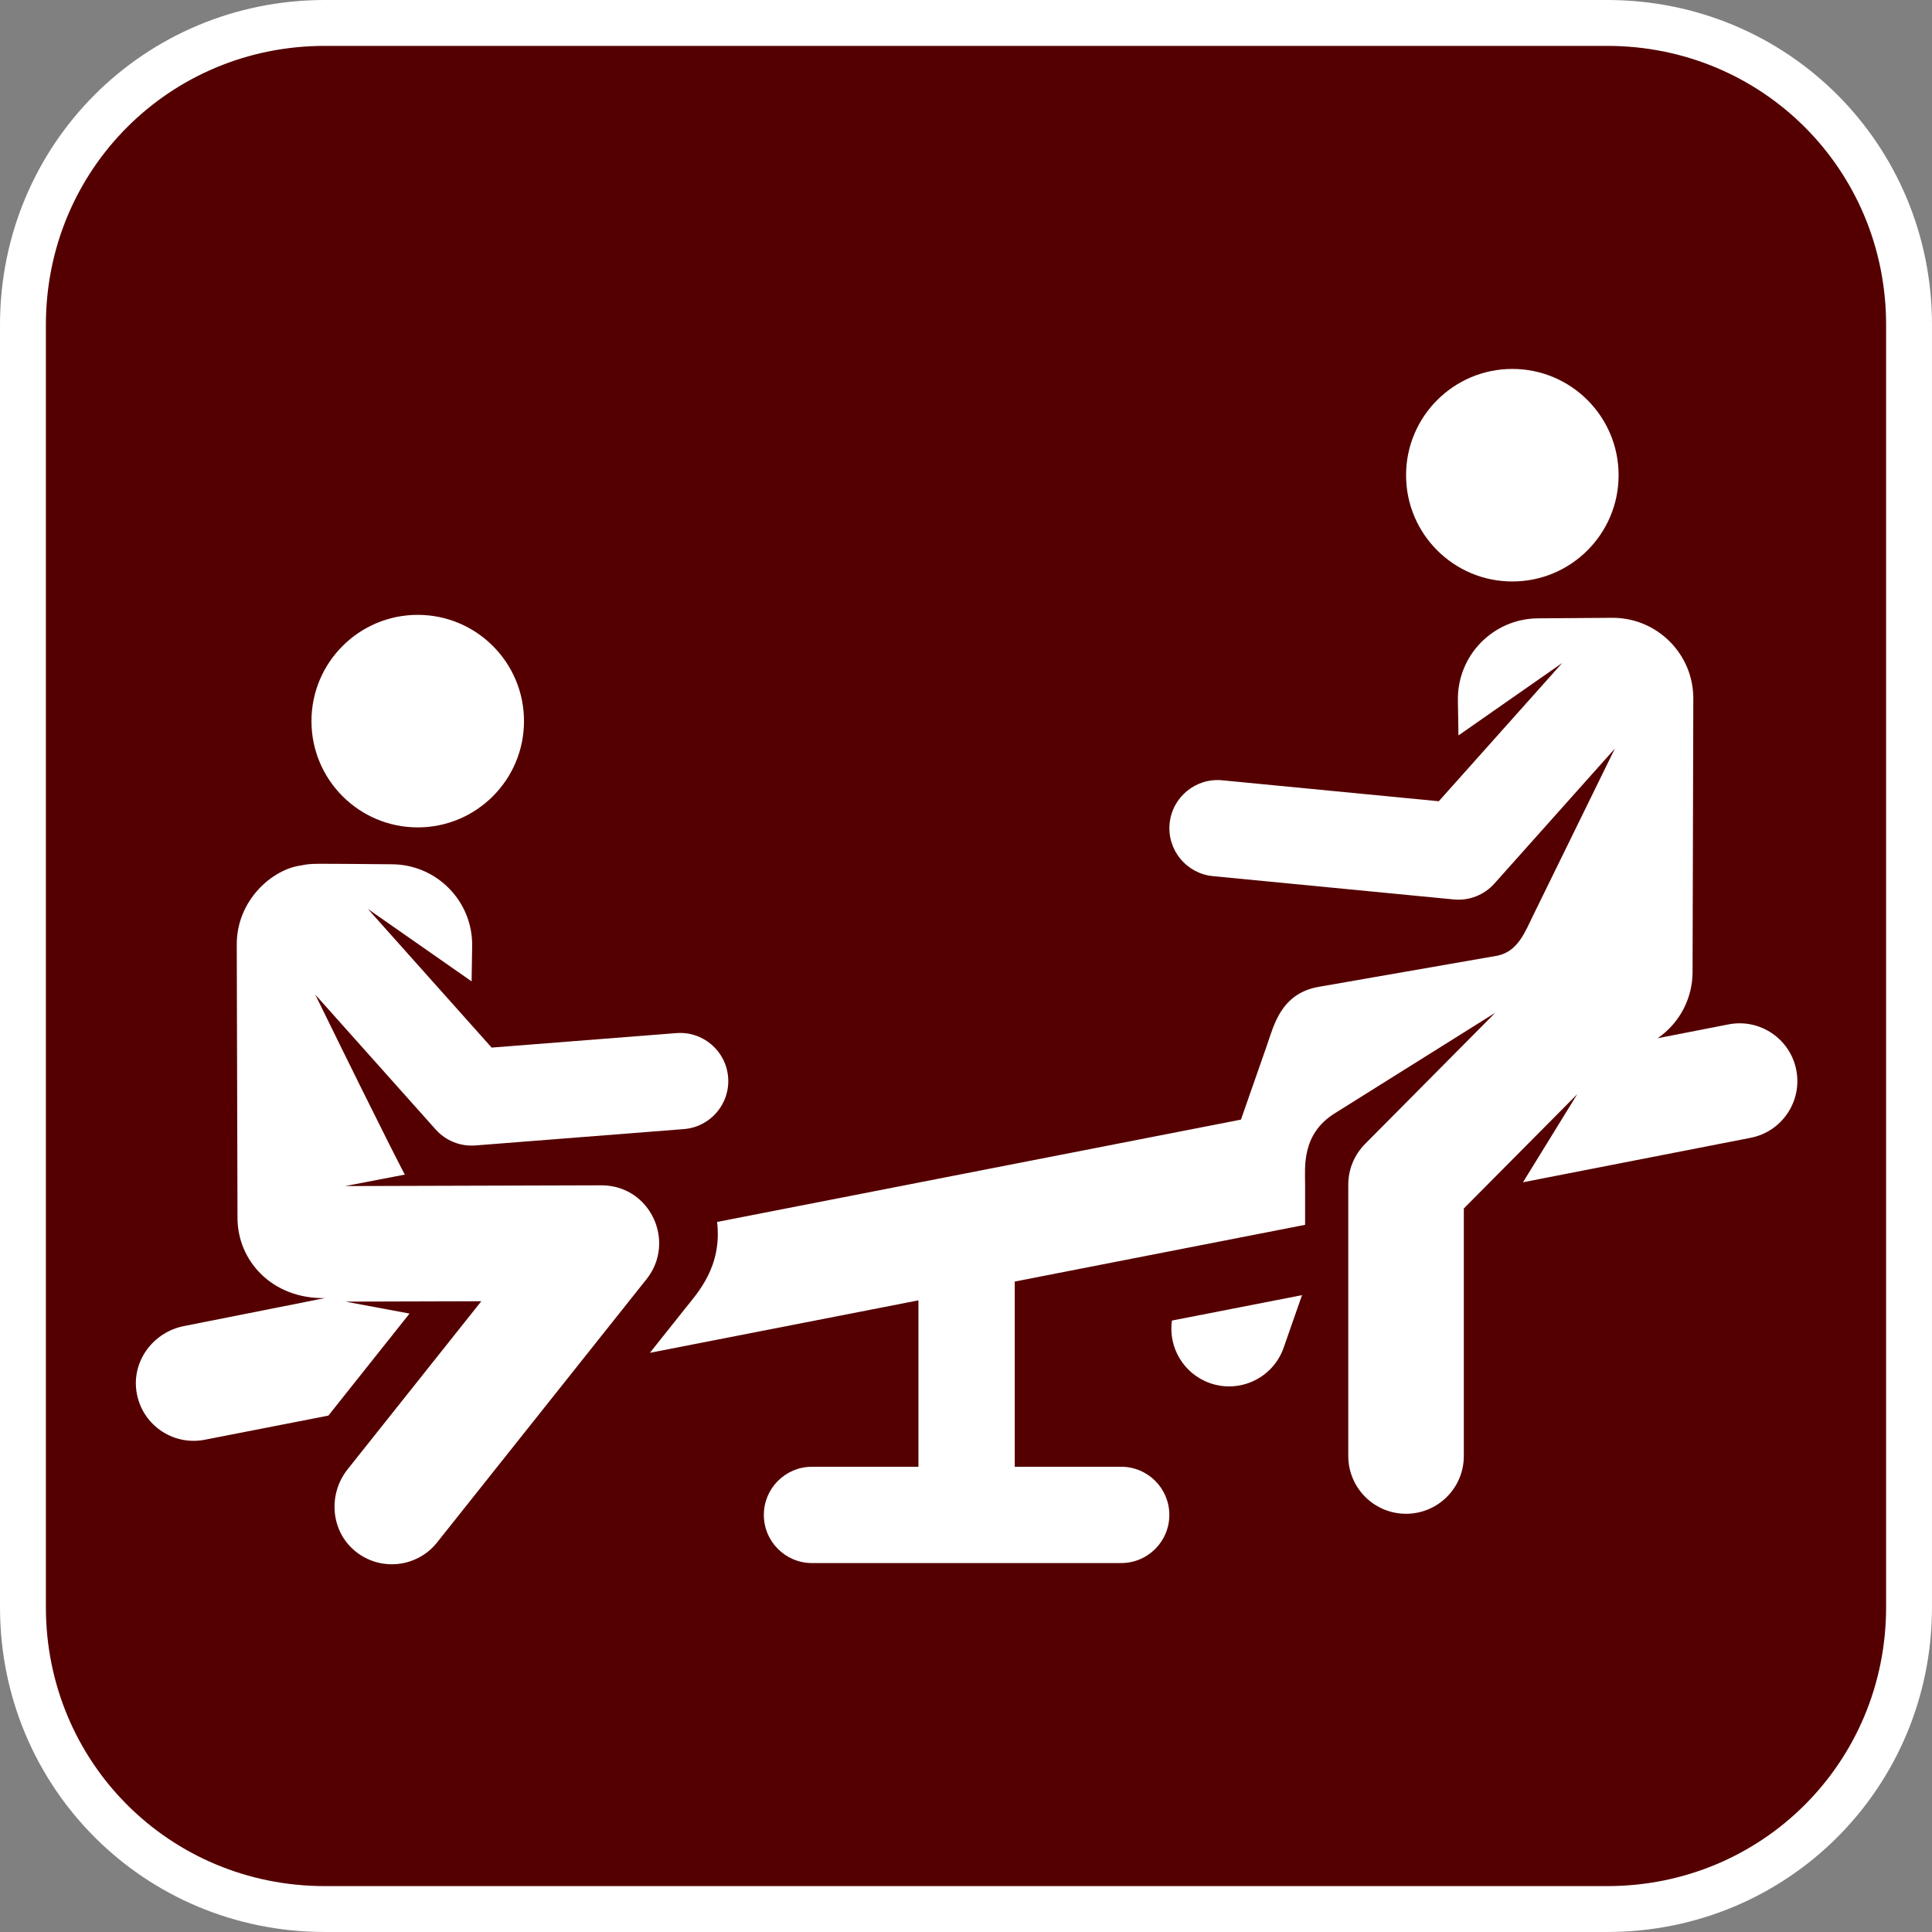 <?xml version="1.0" encoding="UTF-8" standalone="no"?>
<svg
   xmlns:dc="http://purl.org/dc/elements/1.1/"
   xmlns:cc="http://creativecommons.org/ns#"
   xmlns:rdf="http://www.w3.org/1999/02/22-rdf-syntax-ns#"
   xmlns:svg="http://www.w3.org/2000/svg"
   xmlns="http://www.w3.org/2000/svg"
   id="svg2"
   height="128"
   width="128"
   version="1.0">
  <rect width="100%" height="100%" fill="#808080" stroke="none"/>
  <defs
     id="defs4" />
  <path
     id="path828-6"
     d="m 21.52,1.52 h 84.959 c 11.12,0 20,8.88 20,20 v 84.959 c 0,11.12 -8.88,20 -20,20 H 21.52 c -11.12,0 -20,-8.88 -20,-20 V 21.52 C 1.52,10.4 10.4,1.52 21.52,1.52 Z"
     style="fill:#550000;fill-opacity:1;fill-rule:evenodd;stroke:#ffffff;stroke-width:3.04px;stroke-linecap:butt;stroke-linejoin:miter;stroke-miterlimit:4;stroke-dasharray:none;stroke-opacity:1" />
  <g
     style="fill:#ffffff;fill-opacity:1"
     id="g6"
     transform="matrix(0.215,0,0,0.215,9,9)">
    <g
       style="fill:#ffffff;fill-opacity:1"
       id="g4">
      <path
         style="fill:#ffffff;fill-opacity:1"
         id="path2"
         d="m 319.265,365.073 c -1.169,8.244 3.595,16.435 11.754,19.287 9.28,3.245 19.436,-1.65 22.681,-10.933 l 5.657,-16.186 z" />
    </g>
  </g>
  <g
     style="fill:#ffffff;fill-opacity:1"
     id="g12"
     transform="matrix(0.215,0,0,0.215,9,9)">
    <g
       style="fill:#ffffff;fill-opacity:1"
       id="g10">
      <circle
         style="fill:#ffffff;fill-opacity:1"
         id="circle8"
         r="32.746"
         cy="104.574"
         cx="424.168" />
    </g>
  </g>
  <g
     style="fill:#ffffff;fill-opacity:1"
     id="g18"
     transform="matrix(0.215,0,0,0.215,9,9)">
    <g
       style="fill:#ffffff;fill-opacity:1"
       id="g16">
      <circle
         style="fill:#ffffff;fill-opacity:1"
         id="circle14"
         r="32.746"
         cy="180.354"
         cx="86.864" />
    </g>
  </g>
  <g
     style="fill:#ffffff;fill-opacity:1"
     id="g24"
     transform="matrix(0.215,0,0,0.215,9,9)">
    <g
       style="fill:#ffffff;fill-opacity:1"
       id="g22">
      <path
         style="fill:#ffffff;fill-opacity:1"
         id="path20"
         d="m 511.667,287.869 c -1.885,-9.65 -11.236,-15.945 -20.886,-14.061 l -21.834,4.264 c 6.954,-4.792 10.736,-12.476 10.758,-20.373 0.028,-10.079 0.203,-74.077 0.231,-84.266 0.038,-13.87 -11.296,-25.011 -25.023,-24.913 l -22.854,0.163 c -13.802,0.099 -24.882,11.44 -24.664,25.236 l 0.171,10.845 31.969,-22.324 -38.028,42.605 c -7.882,-0.763 -58.959,-5.705 -66.751,-6.458 -8.153,-0.785 -15.407,5.183 -16.197,13.339 -0.788,8.156 5.183,15.407 13.339,16.197 12.247,1.185 65.514,6.339 74.239,7.183 4.726,0.455 9.36,-1.373 12.498,-4.888 l 37.124,-41.593 -25.186,51.421 c -2.554,5.215 -4.676,10.975 -10.894,12.369 -37.919,6.611 -31.186,5.437 -55.161,9.617 -11.609,2.023 -13.797,11.802 -15.915,17.861 l -8.059,23.058 -161.432,31.531 c 1.615,13.832 -6.003,21.85 -10.03,26.911 l -10.67,13.413 82.748,-16.162 c 0,9.516 0,41.677 0,51.28 h -32.804 c -8.193,0 -14.836,6.643 -14.836,14.836 0,8.193 6.643,14.836 14.836,14.836 h 95.281 c 8.193,0 14.836,-6.643 14.836,-14.836 0,-8.193 -6.643,-14.836 -14.836,-14.836 h -32.804 c 0,-10.425 0,-43.416 0,-57.075 l 89.472,-17.476 c 0,-4.86 0,-1.428 0,-12.374 0,-5.318 -1.154,-15.496 9.029,-21.916 l 49.564,-31.05 -40.118,40.423 c -3.309,3.335 -5.167,7.843 -5.167,12.541 v 83.613 c 0,9.832 7.971,17.804 17.804,17.804 9.833,0 17.804,-7.971 17.804,-17.804 v -76.278 l 34.95,-35.216 -16.716,27.14 70.149,-13.701 c 9.654,-1.885 15.948,-11.236 14.063,-20.886 z" />
    </g>
  </g>
  <g
     style="fill:#ffffff;fill-opacity:1"
     id="g30"
     transform="matrix(0.215,0,0,0.215,9,9)">
    <g
       style="fill:#ffffff;fill-opacity:1"
       id="g28">
      <path
         style="fill:#ffffff;fill-opacity:1"
         id="path26"
         d="m 182.514,290.121 c -0.641,-8.168 -7.778,-14.267 -15.951,-13.63 -16.813,1.318 -39.969,3.135 -56.927,4.465 l -38.14,-42.731 31.969,22.324 0.171,-10.845 c 0.218,-13.804 -10.87,-25.137 -24.674,-25.236 -25.2,-0.18 -24.622,-0.351 -28.103,0.376 -8.81,1.152 -19.802,10.702 -19.765,24.373 l 0.231,84.266 c 0.037,13.209 10.662,24.915 26.903,24.672 l -43.391,8.615 c -9.343,1.825 -15.978,10.543 -14.673,19.972 1.413,10.212 11.073,17.011 21.053,15.062 l 38.104,-7.443 25.013,-31.443 -19.735,-3.678 41.856,-0.122 -41.196,51.786 c -6.125,7.7 -5.237,19.073 2.399,25.278 7.704,6.259 19.007,5.009 25.164,-2.731 l 64.565,-81.162 c 9.136,-11.484 1.184,-28.89 -13.93,-28.89 h -0.052 l -78.91,0.231 18.384,-3.538 c 0,0 -4.011,-7.302 -27.605,-55.486 l 37.124,41.593 c 3.077,3.448 7.595,5.274 12.229,4.912 10.693,-0.838 56.802,-4.455 64.258,-5.041 8.167,-0.639 14.271,-7.78 13.629,-15.949 z" />
    </g>
  </g>
</svg>
